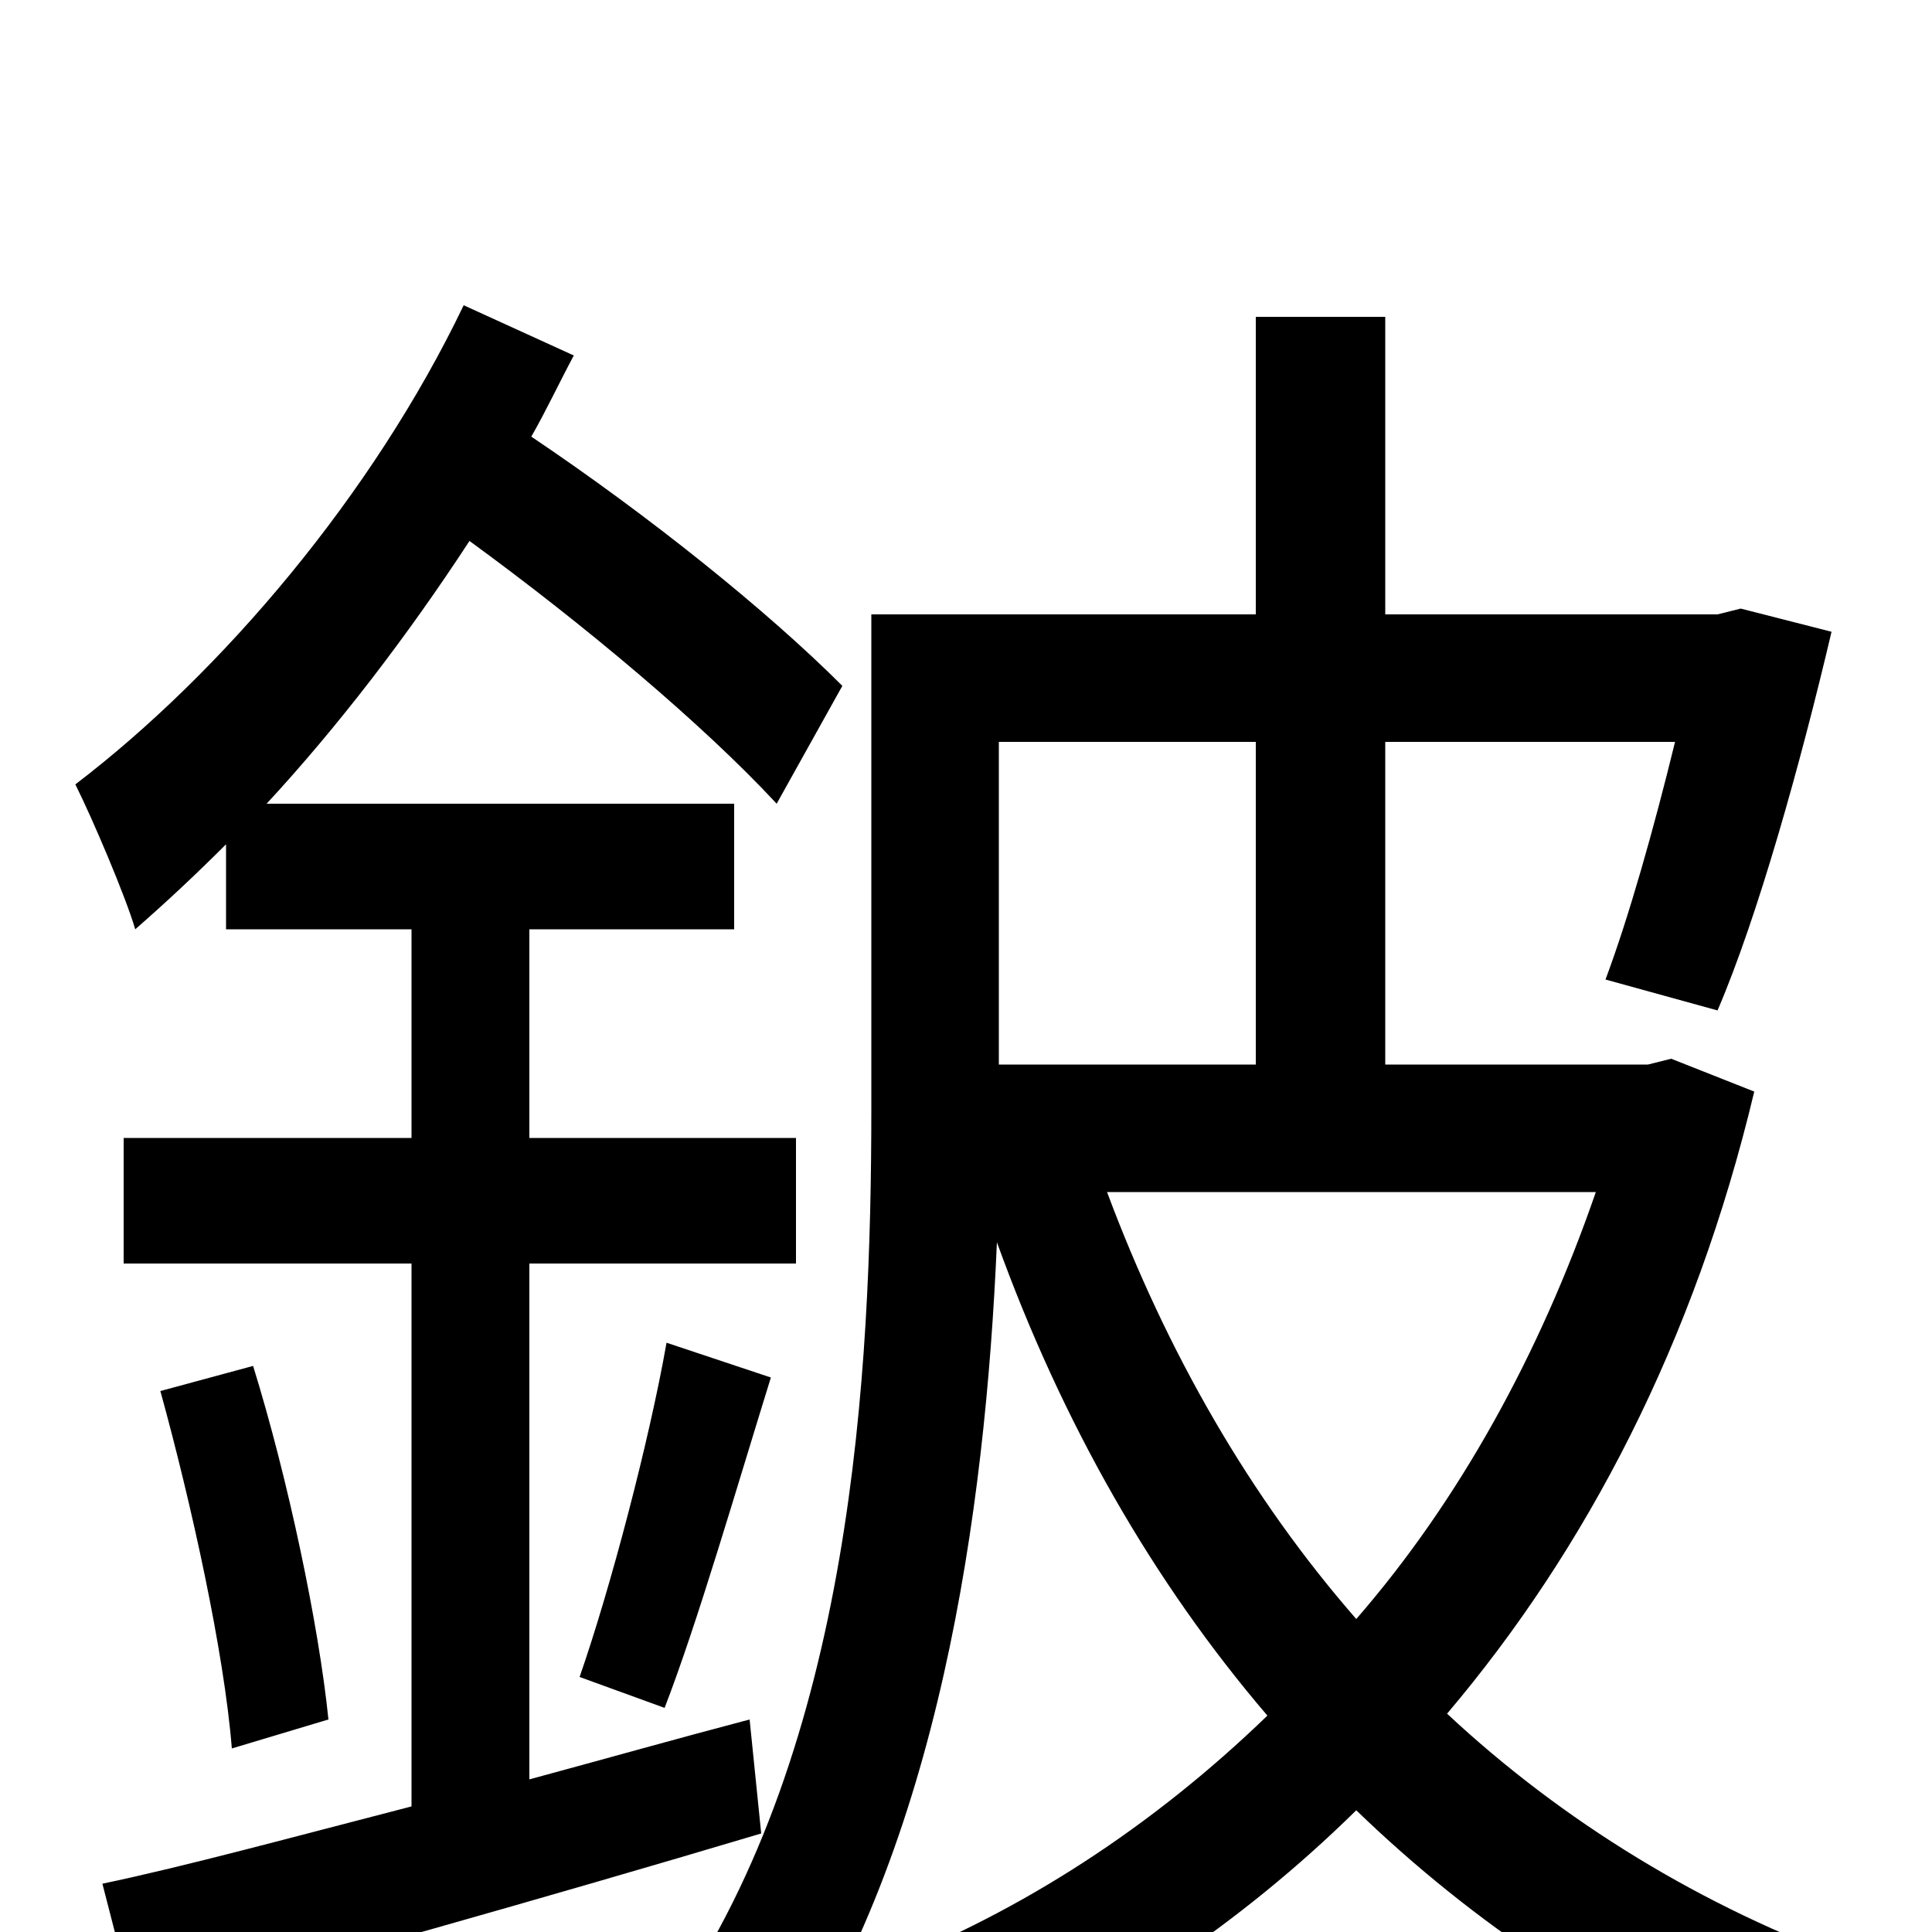 <svg xmlns="http://www.w3.org/2000/svg" viewBox="0 -1000 1000 1000">
	<path fill="#000000" d="M388 -110C350 -100 311 -89 274 -79V-346H412V-411H274V-519H380V-584H138C175 -624 211 -671 243 -720C302 -677 364 -625 402 -584L436 -645C397 -684 336 -733 275 -774C283 -788 290 -803 297 -816L240 -842C193 -744 115 -652 39 -594C48 -576 65 -536 70 -519C86 -533 101 -547 117 -563V-519H213V-411H64V-346H213V-65C151 -49 96 -34 53 -25L70 41C159 17 280 -17 394 -51ZM83 -280C99 -222 116 -145 120 -95L170 -110C165 -159 149 -235 131 -293ZM344 -116C361 -160 381 -229 399 -287L345 -305C336 -254 316 -178 300 -132ZM650 -616V-449H517V-616ZM826 -383C797 -299 755 -223 702 -162C647 -225 604 -300 573 -383ZM865 -452L853 -449H717V-616H867C856 -571 843 -525 831 -493L889 -477C910 -526 932 -605 948 -673L901 -685L889 -682H717V-836H650V-682H451V-427C451 -288 441 -97 348 38C364 45 392 64 404 76C486 -45 510 -217 516 -357C550 -263 597 -181 656 -112C596 -54 529 -11 458 17C472 31 490 57 499 75C572 42 641 -3 702 -63C763 -4 834 43 913 76C924 56 945 30 961 16C881 -13 809 -57 749 -113C821 -198 877 -305 908 -435Z"/>
</svg>